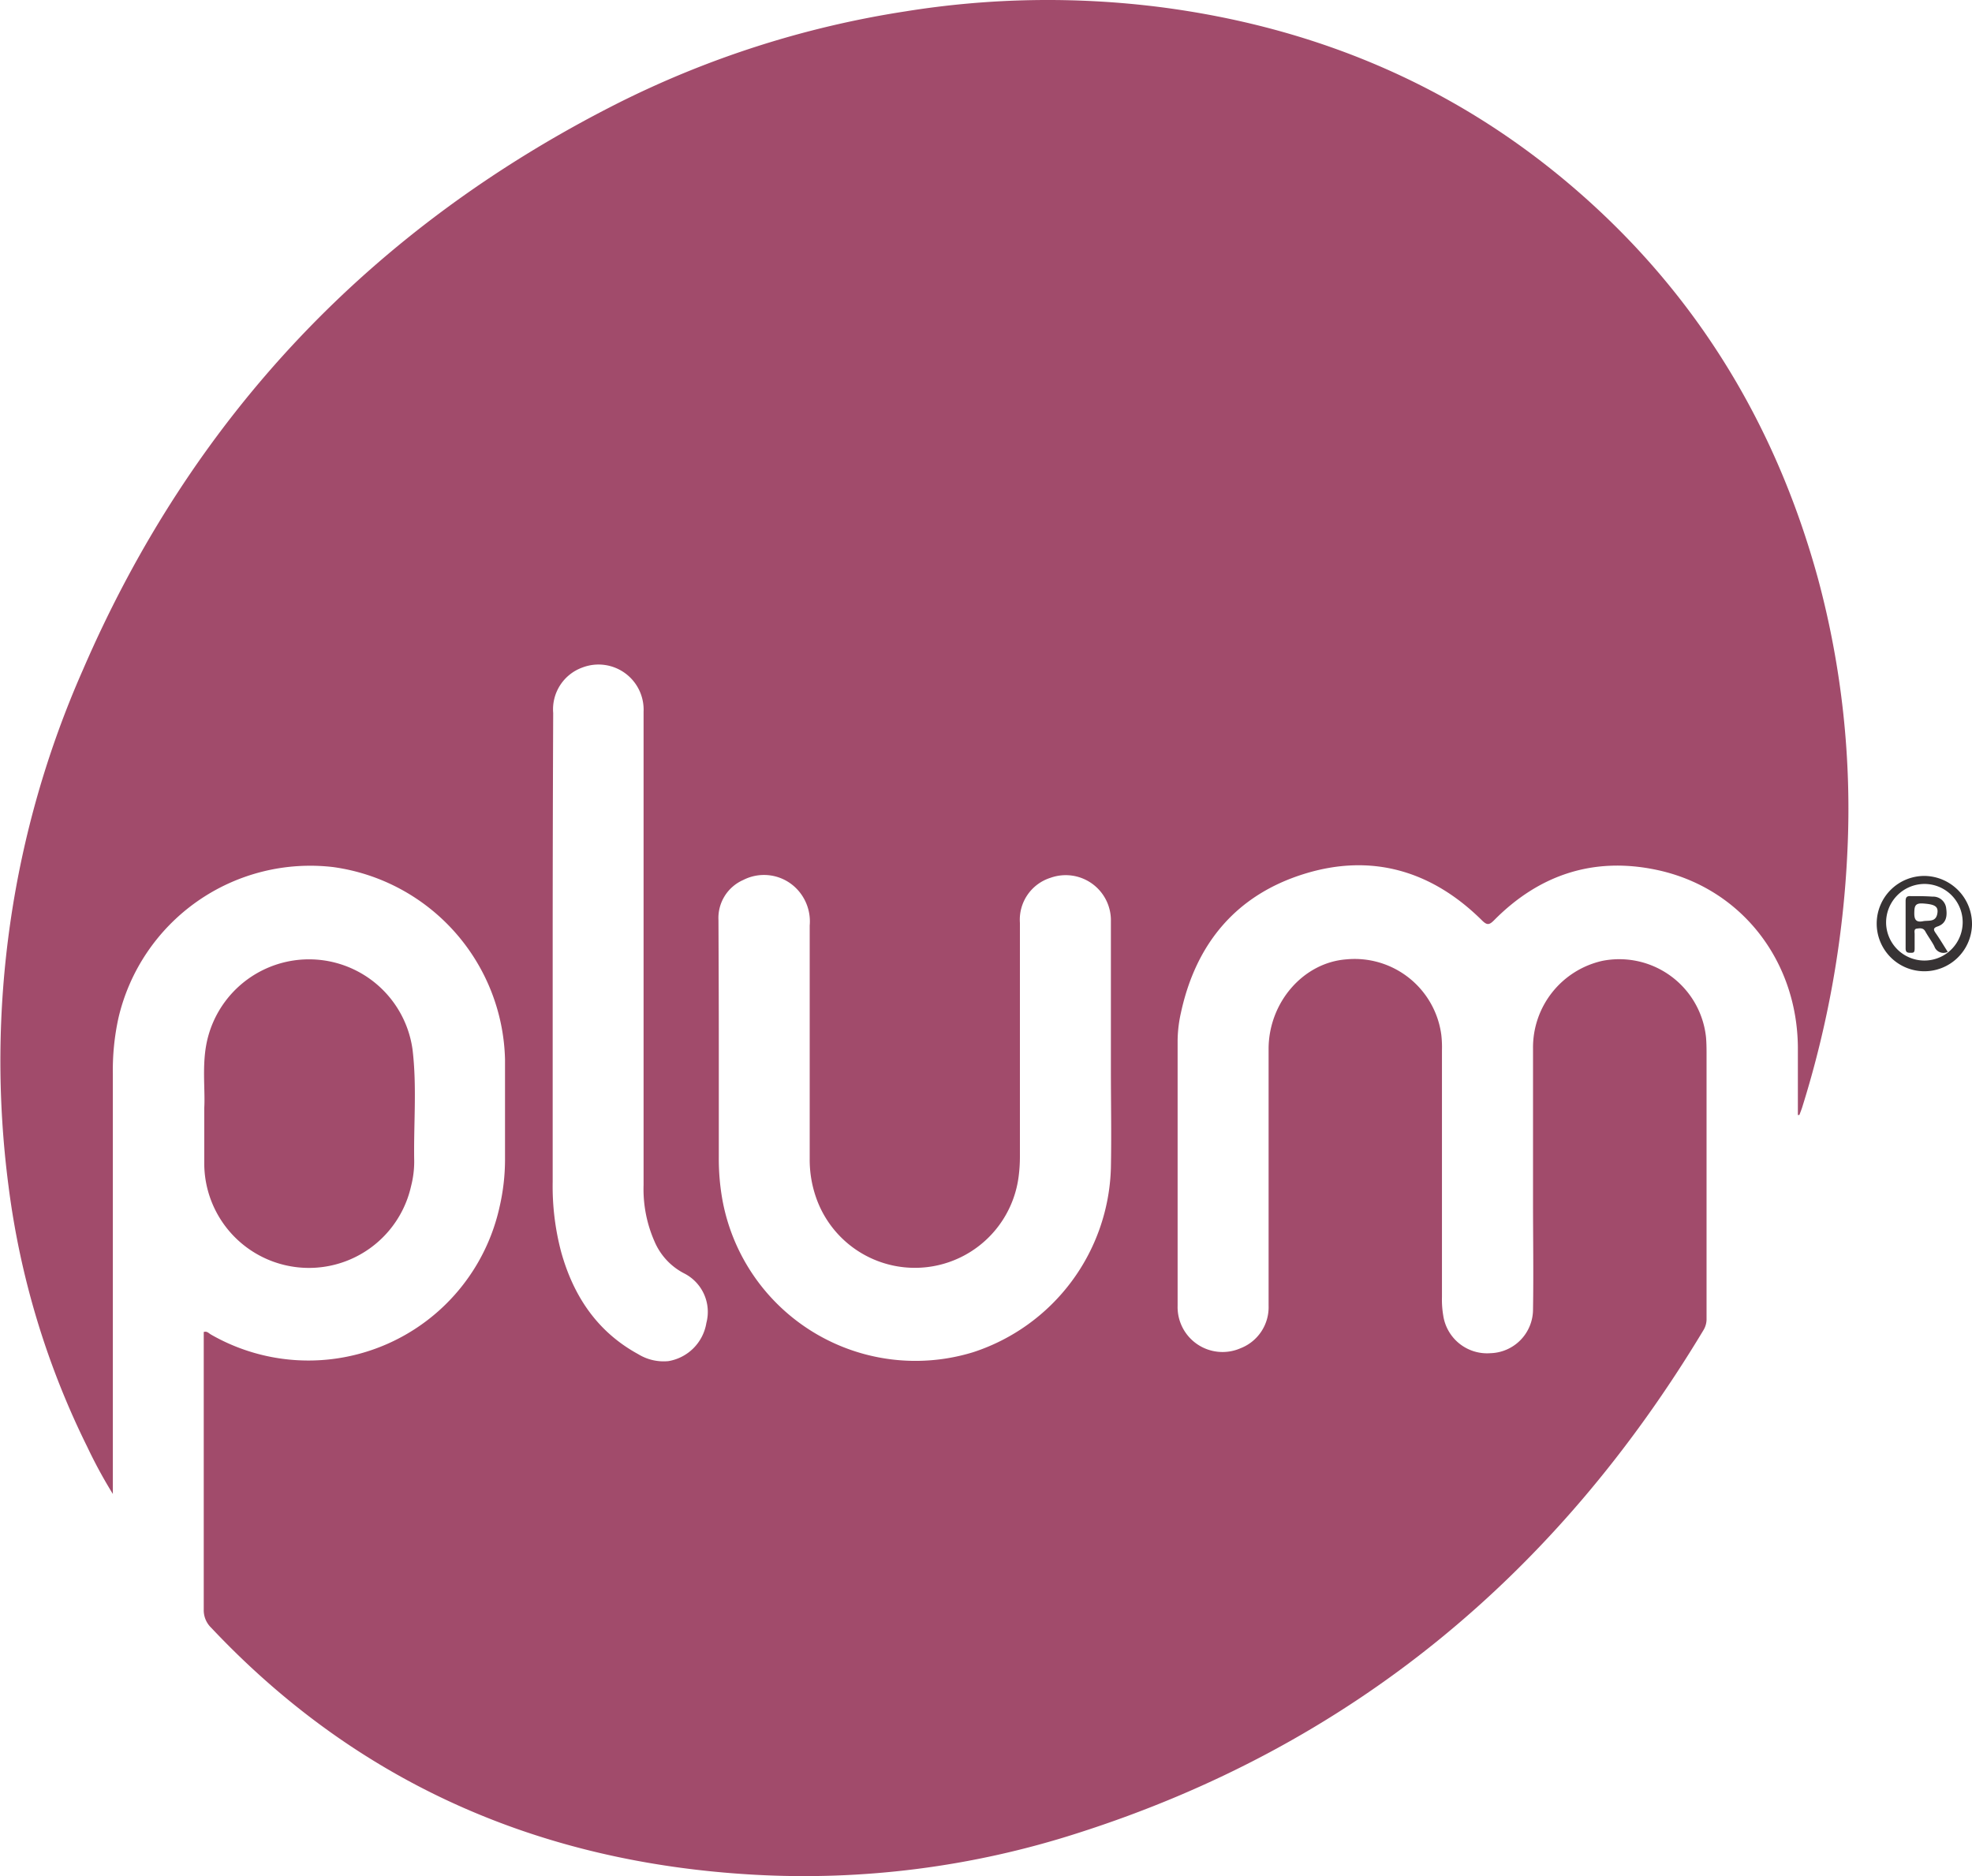 <svg xmlns="http://www.w3.org/2000/svg" viewBox="0 0 231.71 220.42"><defs><style>.cls-1{fill:#a14b6b;}.cls-2{fill:#373334;}</style></defs><g id="Layer_2" data-name="Layer 2"><g id="Layer_1-2" data-name="Layer 1"><path class="cls-1" d="M211.25,131c0-2.67,0-5.33,0-8-.1-10.23-6.73-18.69-16.54-20.79-7.4-1.58-13.82.52-19.14,5.89-.6.61-.86.61-1.47,0-5.91-5.84-13-7.89-20.92-5.41s-12.66,8.16-14.42,16.29a15.54,15.54,0,0,0-.39,3.26c0,10.39,0,20.77,0,31.16a5.28,5.28,0,0,0,7.39,5,5.17,5.17,0,0,0,3.3-5c0-3.33,0-6.65,0-10q0-10.08,0-20.15c0-5.47,4.07-10.16,9.14-10.54a10.27,10.27,0,0,1,11.15,8.84,12.67,12.67,0,0,1,.08,1.85v29a11.06,11.06,0,0,0,.15,2.15,5.21,5.21,0,0,0,5.55,4.43,5.15,5.15,0,0,0,5-5.17c.07-4.24,0-8.49,0-12.74,0-6,0-11.93,0-17.9a10.43,10.43,0,0,1,8.13-10.28,10.25,10.25,0,0,1,12.2,9c.05.61.06,1.23.06,1.85q0,15.57,0,31.15a2.49,2.49,0,0,1-.35,1.36c-17.27,28.73-41.46,48.88-73.56,59.12a104.87,104.87,0,0,1-38.21,4.87c-24.92-1.44-46.33-10.69-63.58-29a2.86,2.86,0,0,1-.88-2.16q0-15.73,0-31.46v-1.13c.39-.13.6.16.85.3a23,23,0,0,0,33.91-15,24.82,24.82,0,0,0,.64-5.5c0-3.94,0-7.88,0-11.82a23.39,23.39,0,0,0-20.18-22.6,23.14,23.14,0,0,0-25.25,17.76,28.57,28.57,0,0,0-.65,6.52q0,24,0,48v1.37a56.49,56.49,0,0,1-3-5.52A96.35,96.35,0,0,1,1,139.34,113.7,113.7,0,0,1,9.74,78.7C22.57,49,43.59,26.8,72.49,12.18A113.82,113.82,0,0,1,106.37,1.34a105.14,105.14,0,0,1,30-.5c17.7,2.3,33.63,8.81,47.4,20.26C198.72,33.54,208.5,49.31,213.62,68a104,104,0,0,1,3.45,32,118.48,118.48,0,0,1-5.33,30.15c-.09.28-.21.56-.31.84ZM84.46,123h0c0,4.31,0,8.63,0,13a27.2,27.2,0,0,0,.43,5,23.06,23.06,0,0,0,29.47,17.86,23.46,23.46,0,0,0,16.17-21.61c.08-3.9,0-7.81,0-11.72,0-5.75,0-11.51,0-17.27a5.31,5.31,0,0,0-7.1-5.13,5.16,5.16,0,0,0-3.59,5.29q0,13.67,0,27.35a18.21,18.21,0,0,1-.15,2.45A12.29,12.29,0,0,1,96,141a13.49,13.49,0,0,1-.86-4.92q0-13.68,0-27.35a5.5,5.5,0,0,0-2-4.74,5.35,5.35,0,0,0-5.82-.6,4.87,4.87,0,0,0-2.9,4.71C84.44,113.07,84.46,118,84.46,123ZM64.94,112.14q0,13.36,0,26.73a30.07,30.07,0,0,0,1,8.23c1.45,5.19,4.25,9.38,9.06,12a5.69,5.69,0,0,0,3.55.81A5.43,5.43,0,0,0,83,155.42a5.07,5.07,0,0,0-2.62-5.82,7.53,7.53,0,0,1-3.48-3.76,15.22,15.22,0,0,1-1.28-6.6q0-11.19,0-22.4,0-16.61,0-33.21a5.3,5.3,0,0,0-7.18-5.21A5.22,5.22,0,0,0,65,83.77Q64.94,98,64.94,112.14Z"/><path class="cls-1" d="M24,130.19c.12-2-.24-4.68.21-7.3a12.28,12.28,0,0,1,24.26.39c.53,4.36.12,8.76.2,13.14a11.61,11.61,0,0,1-.37,2.94A12.3,12.3,0,0,1,24,136.75C24,134.76,24,132.77,24,130.19Z"/><path class="cls-2" d="M231.71,108.66a5.6,5.6,0,1,1-5.5-5.75A5.65,5.65,0,0,1,231.71,108.66Zm-10.09-.1a4.5,4.5,0,1,0,4.49-4.71A4.53,4.53,0,0,0,221.62,108.56Z"/><path class="cls-2" d="M228.86,111.83a1.13,1.13,0,0,1-1.58-.66c-.31-.6-.73-1.15-1.06-1.75-.24-.43-.63-.37-1-.32s-.24.43-.25.67c0,.55,0,1.1,0,1.64s-.13.53-.53.53-.53-.13-.53-.53c0-1.85,0-3.69,0-5.54,0-.45.14-.61.58-.59.86,0,1.71,0,2.57.06a1.54,1.54,0,0,1,1.62,1.4c.13.92,0,1.75-1,2.1-.54.18-.52.38-.24.78C227.93,110.32,228.36,111.05,228.86,111.83ZM226,108.22c.61-.1,1.42.12,1.62-.81s-.29-1.16-1.6-1.26c-1-.08-1.08.29-1.09,1.13S225.2,108.39,226,108.22Z"/></g></g></svg>